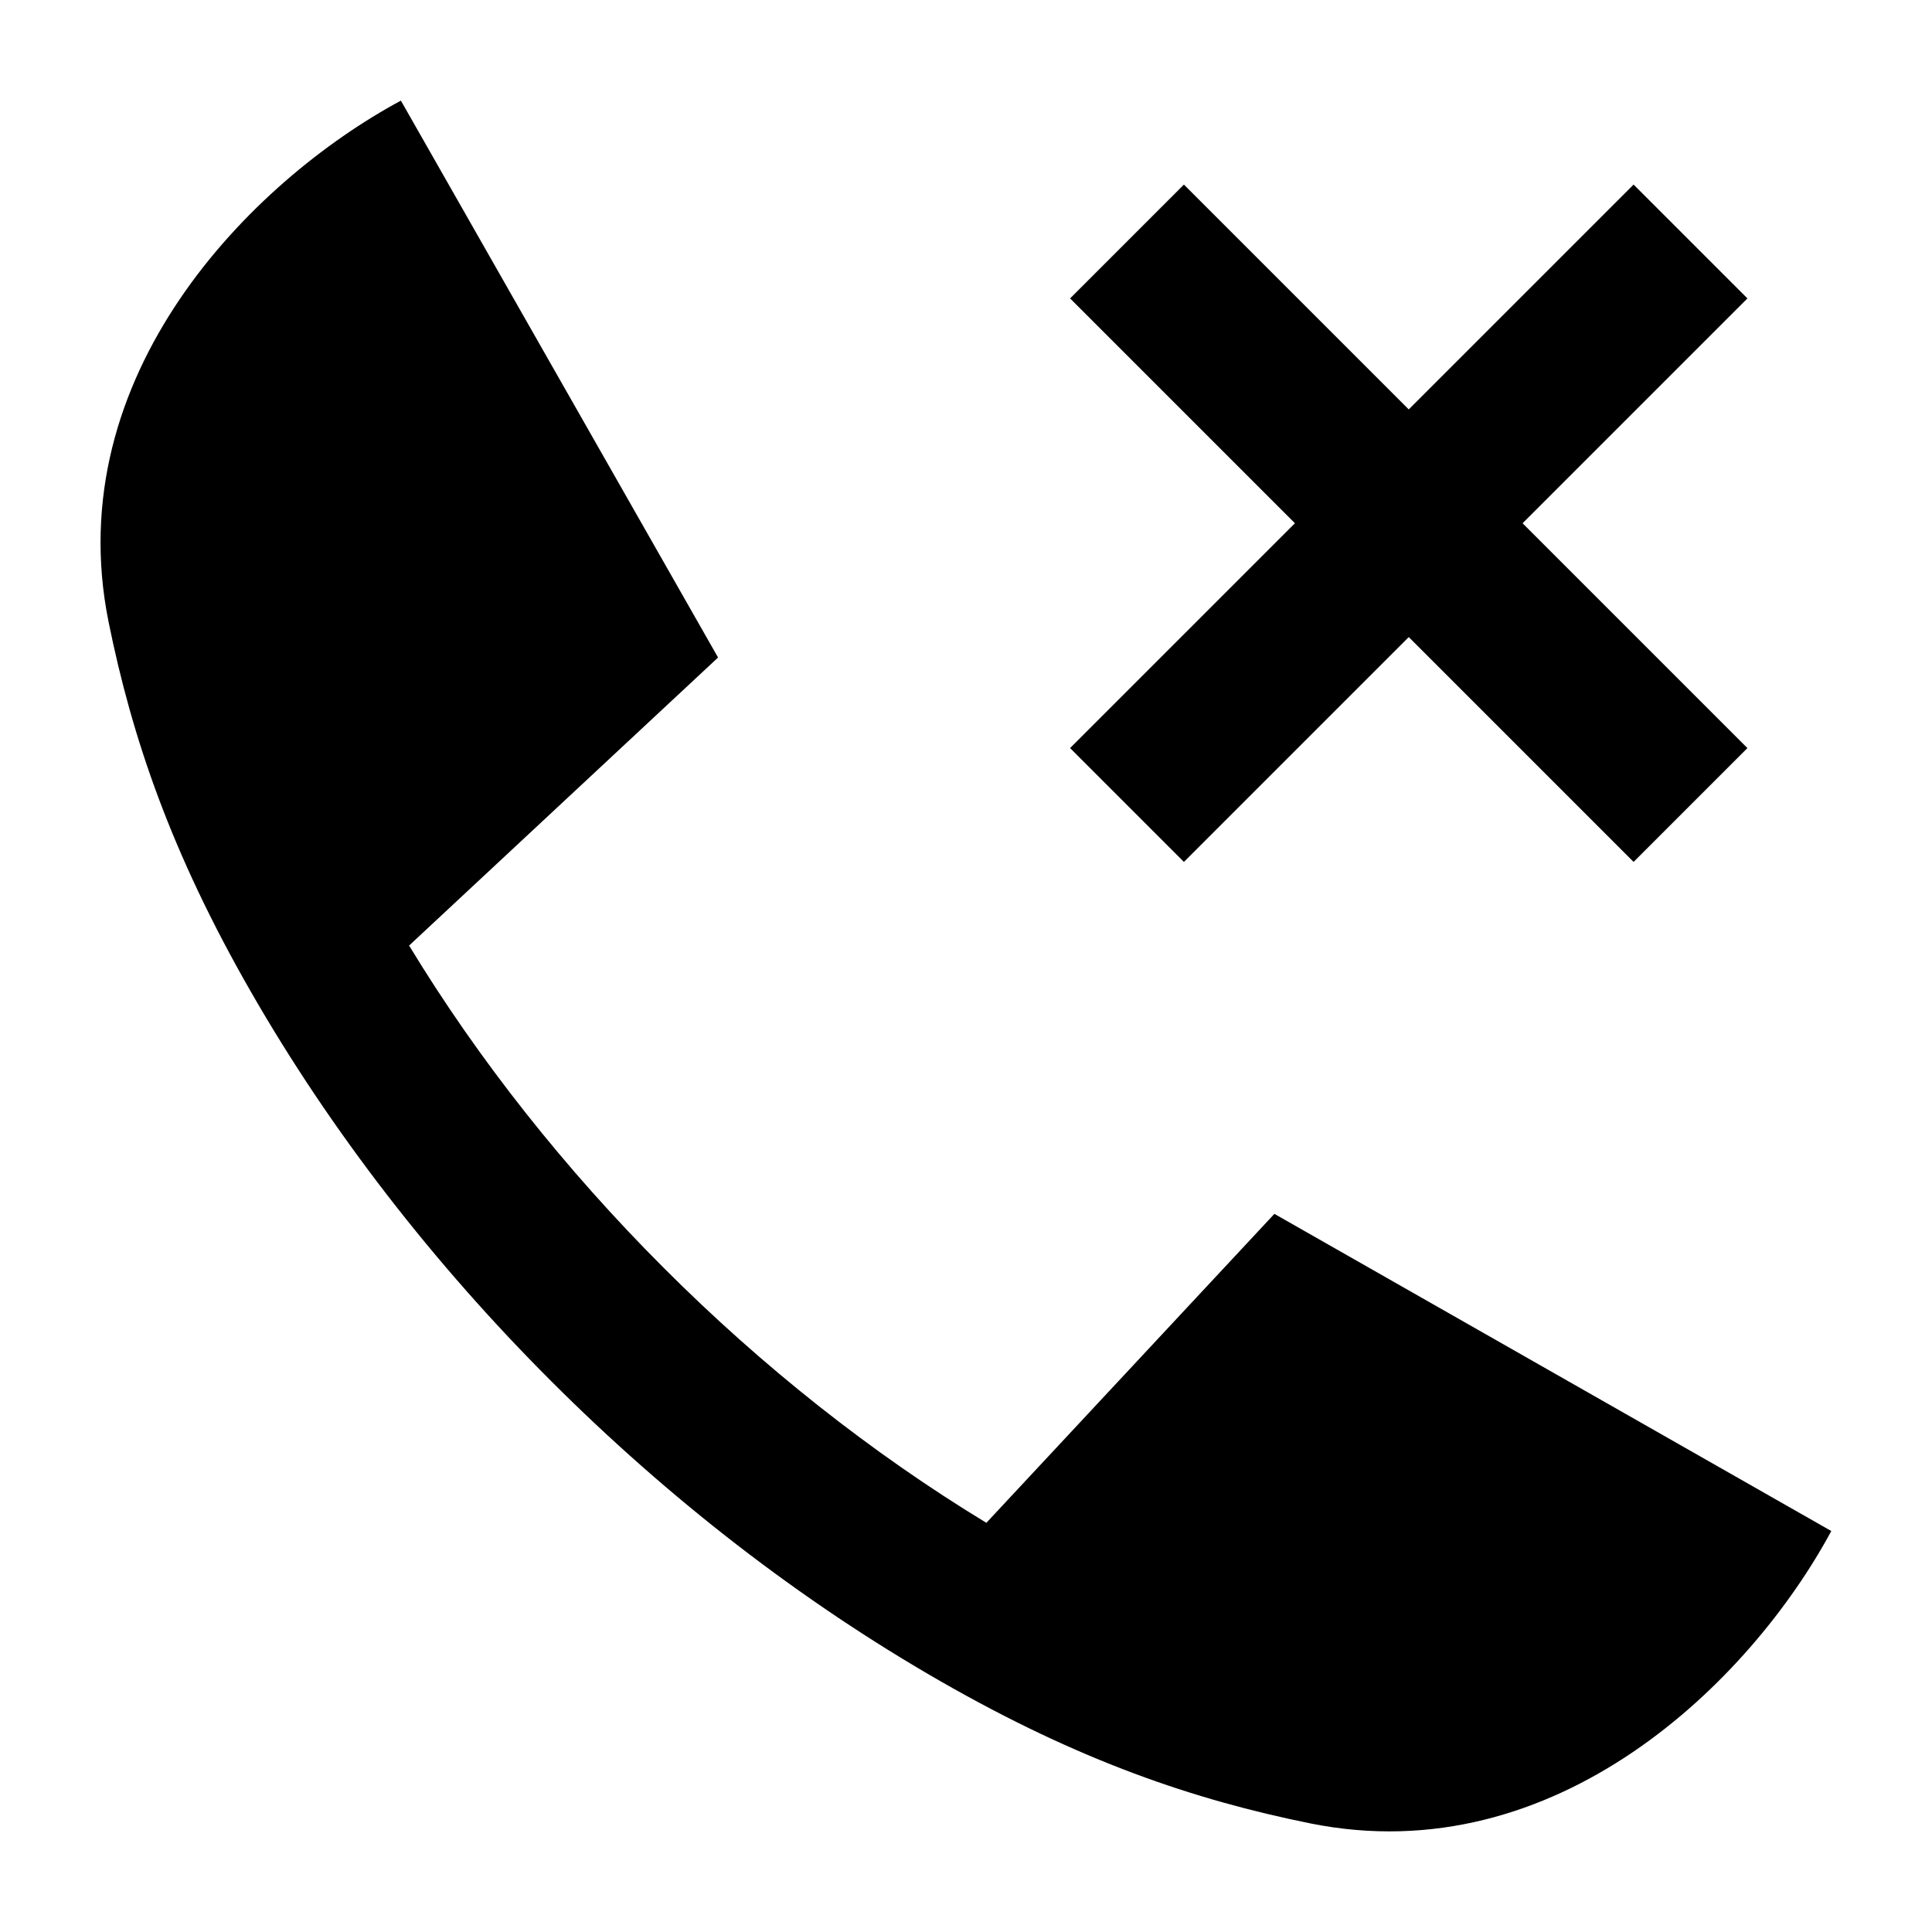 <svg width="24" height="24" viewBox="0 0 24 24" xmlns="http://www.w3.org/2000/svg">
    <path d="M5.082 11.746C5.947 13.171 7.025 14.53 8.247 15.752C9.469 16.975 10.828 18.052 12.253 18.917L15.831 15.079L22.749 19.019C21.745 20.883 19.337 23.267 16.278 22.651C14.832 22.359 13.405 21.873 11.68 20.883C9.943 19.887 8.304 18.614 6.847 17.157C5.389 15.7 4.112 14.056 3.116 12.319C2.126 10.594 1.64 9.167 1.348 7.722C0.732 4.662 3.116 2.254 4.98 1.25L8.92 8.168L5.082 11.746Z"/>
    <path fill-rule="evenodd" clip-rule="evenodd" d="M17.5 5.086L20.293 2.293L21.707 3.707L18.914 6.5L21.707 9.293L20.293 10.707L17.5 7.914L14.707 10.707L13.293 9.293L16.086 6.5L13.293 3.707L14.707 2.293L17.5 5.086Z"/>
</svg>
